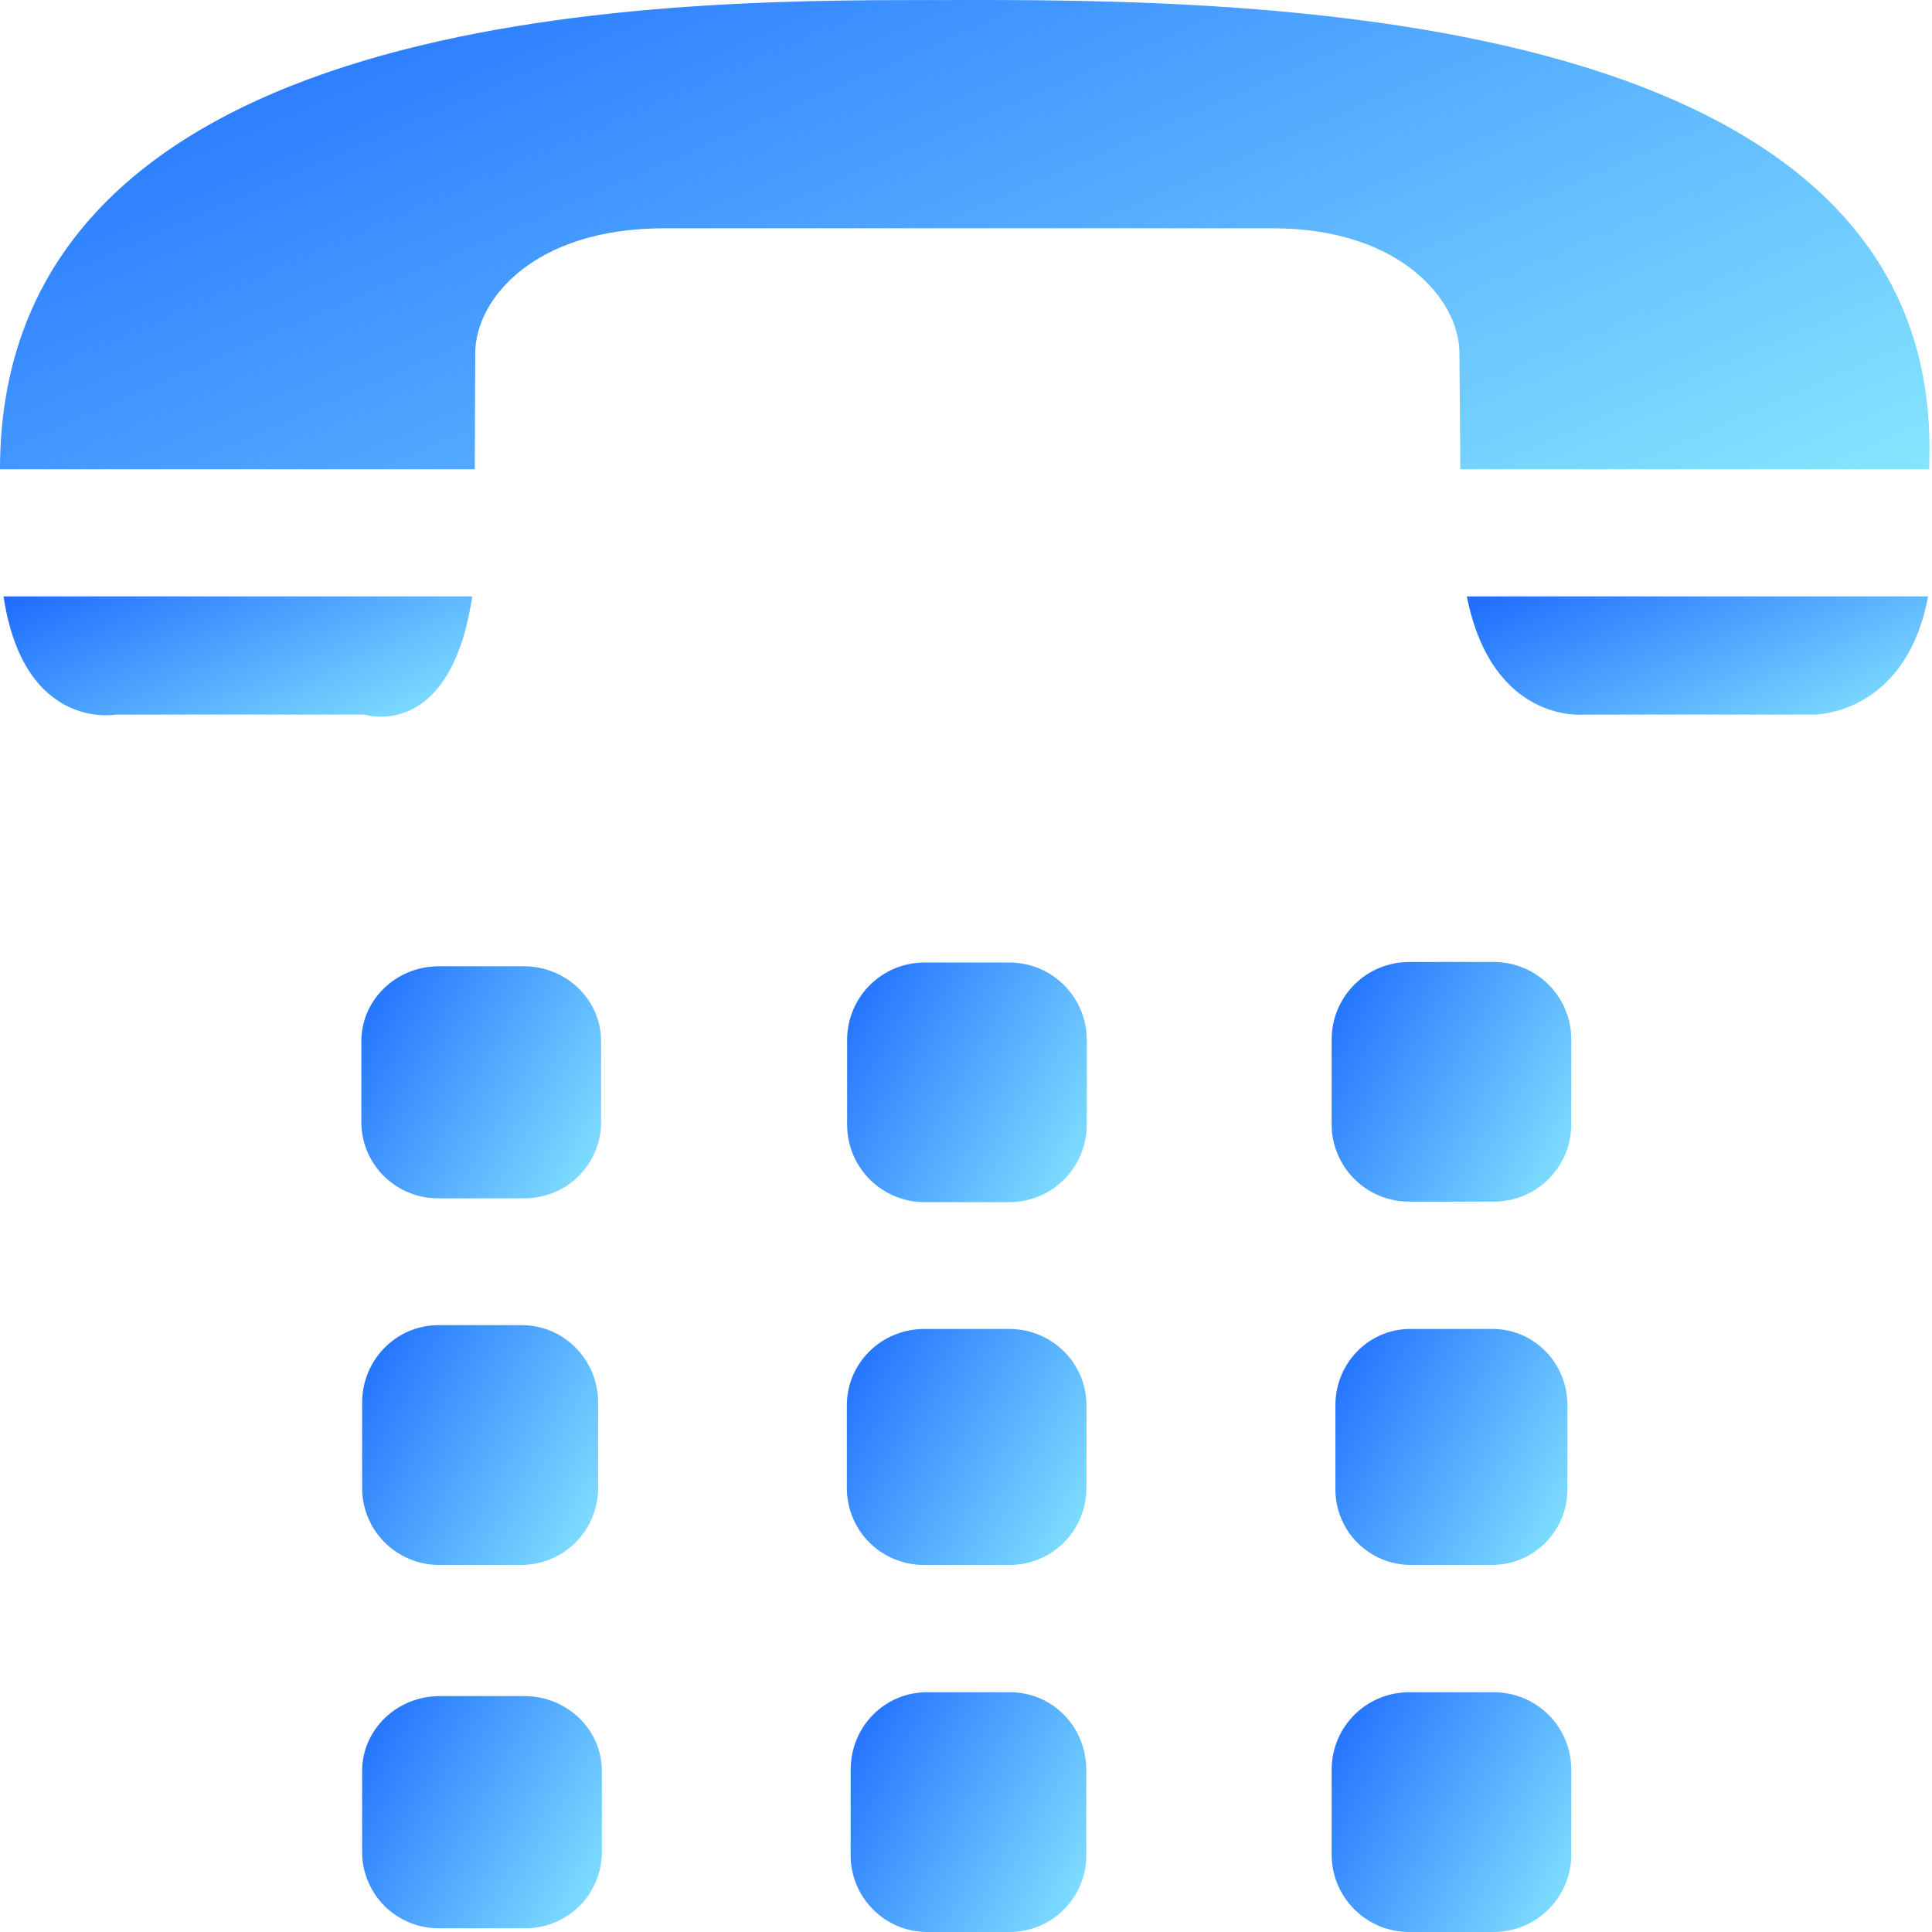 <svg width="30" height="30" viewBox="0 0 30 30" fill="none" xmlns="http://www.w3.org/2000/svg">
<path fill-rule="evenodd" clip-rule="evenodd" d="M29.961 6.958C29.961 -0.239 18.387 0.001 14.332 0.001C10.273 0.001 0 0.088 0 7.287H7.372L7.38 5.482C7.38 4.656 8.283 3.545 10.309 3.545H19.764C21.736 3.545 22.662 4.656 22.662 5.482C22.662 5.772 22.677 7.23 22.677 7.287H29.957L29.961 6.958Z" fill="url(#paint0_linear)"/>
<path fill-rule="evenodd" clip-rule="evenodd" d="M9.334 17.443C9.329 17.757 9.199 18.055 8.973 18.274C8.748 18.492 8.445 18.611 8.131 18.607H6.816C6.661 18.609 6.506 18.581 6.362 18.524C6.217 18.467 6.085 18.382 5.973 18.274C5.861 18.166 5.771 18.037 5.709 17.895C5.647 17.752 5.614 17.598 5.611 17.443V16.168C5.611 15.525 6.151 15.004 6.816 15.004H8.131C8.795 15.004 9.334 15.525 9.334 16.168V17.443Z" fill="url(#paint1_linear)"/>
<path fill-rule="evenodd" clip-rule="evenodd" d="M24.399 17.456C24.399 17.614 24.368 17.771 24.308 17.917C24.247 18.063 24.158 18.196 24.046 18.308C23.934 18.42 23.801 18.508 23.655 18.569C23.509 18.629 23.352 18.66 23.194 18.659H21.881C21.723 18.659 21.566 18.628 21.42 18.568C21.274 18.508 21.141 18.419 21.03 18.307C20.918 18.195 20.829 18.063 20.769 17.916C20.708 17.77 20.677 17.614 20.678 17.456V16.141C20.678 15.475 21.215 14.938 21.881 14.938H23.194C23.861 14.938 24.399 15.475 24.399 16.141V17.456Z" fill="url(#paint2_linear)"/>
<path fill-rule="evenodd" clip-rule="evenodd" d="M16.875 17.463C16.876 17.622 16.845 17.778 16.784 17.924C16.724 18.07 16.635 18.203 16.523 18.315C16.412 18.427 16.279 18.515 16.133 18.576C15.987 18.636 15.83 18.667 15.672 18.667H14.356C14.198 18.667 14.041 18.636 13.896 18.575C13.75 18.515 13.617 18.426 13.505 18.314C13.394 18.203 13.306 18.07 13.245 17.924C13.185 17.778 13.154 17.621 13.154 17.463V16.149C13.154 15.483 13.692 14.946 14.356 14.946H15.672C16.338 14.946 16.875 15.483 16.875 16.149V17.463Z" fill="url(#paint3_linear)"/>
<path fill-rule="evenodd" clip-rule="evenodd" d="M9.288 23.097C9.289 23.254 9.259 23.409 9.2 23.554C9.141 23.7 9.055 23.832 8.945 23.944C8.835 24.055 8.704 24.145 8.559 24.206C8.415 24.267 8.26 24.299 8.103 24.3H6.809C6.652 24.299 6.497 24.267 6.353 24.206C6.208 24.145 6.077 24.056 5.967 23.944C5.857 23.833 5.769 23.7 5.711 23.555C5.652 23.409 5.622 23.254 5.623 23.097V21.782C5.623 21.115 6.153 20.577 6.809 20.577H8.103C8.758 20.577 9.288 21.115 9.288 21.782V23.097Z" fill="url(#paint4_linear)"/>
<path fill-rule="evenodd" clip-rule="evenodd" d="M24.339 23.116C24.34 23.27 24.312 23.423 24.254 23.566C24.196 23.709 24.111 23.84 24.003 23.95C23.895 24.06 23.766 24.147 23.624 24.208C23.482 24.268 23.329 24.299 23.175 24.3H21.9C21.746 24.299 21.593 24.268 21.451 24.208C21.309 24.147 21.18 24.06 21.072 23.95C20.964 23.84 20.879 23.709 20.821 23.566C20.763 23.423 20.735 23.27 20.736 23.116V21.822C20.736 21.164 21.255 20.636 21.9 20.636H23.175C23.82 20.636 24.339 21.164 24.339 21.822V23.116Z" fill="url(#paint5_linear)"/>
<path fill-rule="evenodd" clip-rule="evenodd" d="M16.87 23.116C16.869 23.273 16.837 23.428 16.776 23.572C16.715 23.716 16.627 23.848 16.515 23.958C16.403 24.068 16.271 24.155 16.126 24.213C15.98 24.272 15.825 24.302 15.668 24.3H14.354C14.197 24.302 14.041 24.272 13.896 24.213C13.75 24.155 13.618 24.068 13.506 23.958C13.394 23.848 13.305 23.717 13.244 23.572C13.183 23.428 13.151 23.273 13.15 23.116V21.822C13.15 21.164 13.688 20.636 14.354 20.636H15.668C16.334 20.636 16.87 21.164 16.87 21.822V23.116Z" fill="url(#paint6_linear)"/>
<path fill-rule="evenodd" clip-rule="evenodd" d="M9.346 28.776C9.344 28.931 9.31 29.085 9.249 29.228C9.187 29.371 9.098 29.5 8.986 29.608C8.874 29.716 8.742 29.801 8.597 29.859C8.453 29.916 8.298 29.944 8.143 29.942H6.828C6.673 29.944 6.518 29.916 6.373 29.859C6.228 29.802 6.096 29.717 5.984 29.609C5.872 29.5 5.782 29.371 5.721 29.228C5.659 29.085 5.625 28.932 5.623 28.776V27.501C5.623 26.858 6.162 26.337 6.828 26.337H8.143C8.807 26.337 9.346 26.858 9.346 27.501V28.776Z" fill="url(#paint7_linear)"/>
<path fill-rule="evenodd" clip-rule="evenodd" d="M24.399 28.795C24.399 28.953 24.368 29.11 24.308 29.256C24.247 29.403 24.158 29.536 24.046 29.648C23.934 29.759 23.802 29.848 23.655 29.909C23.509 29.969 23.352 30 23.194 30H21.881C21.723 30 21.566 29.969 21.42 29.909C21.274 29.848 21.141 29.759 21.029 29.647C20.917 29.535 20.829 29.402 20.768 29.256C20.708 29.11 20.677 28.953 20.678 28.795V27.48C20.678 26.814 21.215 26.277 21.881 26.277H23.194C23.861 26.277 24.399 26.814 24.399 27.48V28.795Z" fill="url(#paint8_linear)"/>
<path fill-rule="evenodd" clip-rule="evenodd" d="M16.868 28.795C16.87 28.952 16.841 29.108 16.782 29.253C16.724 29.399 16.637 29.531 16.527 29.643C16.418 29.755 16.287 29.845 16.142 29.906C15.998 29.967 15.842 29.999 15.685 30H14.392C14.235 29.999 14.079 29.967 13.935 29.906C13.79 29.845 13.659 29.755 13.55 29.643C13.44 29.531 13.353 29.399 13.295 29.253C13.236 29.108 13.207 28.952 13.209 28.795V27.48C13.209 26.814 13.735 26.277 14.392 26.277H15.685C16.342 26.277 16.868 26.814 16.868 27.48V28.795Z" fill="url(#paint9_linear)"/>
<path fill-rule="evenodd" clip-rule="evenodd" d="M1.799 11.096H5.66C5.66 11.096 6.993 11.526 7.333 9.261H0.055C0.37 11.36 1.799 11.096 1.799 11.096Z" fill="url(#paint10_linear)"/>
<path fill-rule="evenodd" clip-rule="evenodd" d="M22.777 9.261C23.172 11.247 24.594 11.096 24.594 11.096H28.16C28.16 11.096 29.59 11.117 29.939 9.261H22.777Z" fill="url(#paint11_linear)"/>
<defs>
<linearGradient id="paint0_linear" x1="29.961" y1="7.287" x2="22.323" y2="-10.209" gradientUnits="userSpaceOnUse">
<stop stop-color="#86E6FF"/>
<stop offset="1" stop-color="#1A68FF"/>
</linearGradient>
<linearGradient id="paint1_linear" x1="9.334" y1="18.607" x2="4.881" y2="16.043" gradientUnits="userSpaceOnUse">
<stop stop-color="#86E6FF"/>
<stop offset="1" stop-color="#1A68FF"/>
</linearGradient>
<linearGradient id="paint2_linear" x1="24.399" y1="18.659" x2="19.876" y2="16.14" gradientUnits="userSpaceOnUse">
<stop stop-color="#86E6FF"/>
<stop offset="1" stop-color="#1A68FF"/>
</linearGradient>
<linearGradient id="paint3_linear" x1="16.875" y1="18.667" x2="12.353" y2="16.147" gradientUnits="userSpaceOnUse">
<stop stop-color="#86E6FF"/>
<stop offset="1" stop-color="#1A68FF"/>
</linearGradient>
<linearGradient id="paint4_linear" x1="9.288" y1="24.3" x2="4.801" y2="21.84" gradientUnits="userSpaceOnUse">
<stop stop-color="#86E6FF"/>
<stop offset="1" stop-color="#1A68FF"/>
</linearGradient>
<linearGradient id="paint5_linear" x1="24.339" y1="24.3" x2="19.925" y2="21.883" gradientUnits="userSpaceOnUse">
<stop stop-color="#86E6FF"/>
<stop offset="1" stop-color="#1A68FF"/>
</linearGradient>
<linearGradient id="paint6_linear" x1="16.87" y1="24.3" x2="12.381" y2="21.763" gradientUnits="userSpaceOnUse">
<stop stop-color="#86E6FF"/>
<stop offset="1" stop-color="#1A68FF"/>
</linearGradient>
<linearGradient id="paint7_linear" x1="9.346" y1="29.942" x2="4.892" y2="27.379" gradientUnits="userSpaceOnUse">
<stop stop-color="#86E6FF"/>
<stop offset="1" stop-color="#1A68FF"/>
</linearGradient>
<linearGradient id="paint8_linear" x1="24.399" y1="30" x2="19.875" y2="27.481" gradientUnits="userSpaceOnUse">
<stop stop-color="#86E6FF"/>
<stop offset="1" stop-color="#1A68FF"/>
</linearGradient>
<linearGradient id="paint9_linear" x1="16.868" y1="30" x2="12.385" y2="27.545" gradientUnits="userSpaceOnUse">
<stop stop-color="#86E6FF"/>
<stop offset="1" stop-color="#1A68FF"/>
</linearGradient>
<linearGradient id="paint10_linear" x1="7.333" y1="11.129" x2="5.304" y2="6.724" gradientUnits="userSpaceOnUse">
<stop stop-color="#86E6FF"/>
<stop offset="1" stop-color="#1A68FF"/>
</linearGradient>
<linearGradient id="paint11_linear" x1="29.939" y1="11.099" x2="27.942" y2="6.765" gradientUnits="userSpaceOnUse">
<stop stop-color="#86E6FF"/>
<stop offset="1" stop-color="#1A68FF"/>
</linearGradient>
</defs>
</svg>
